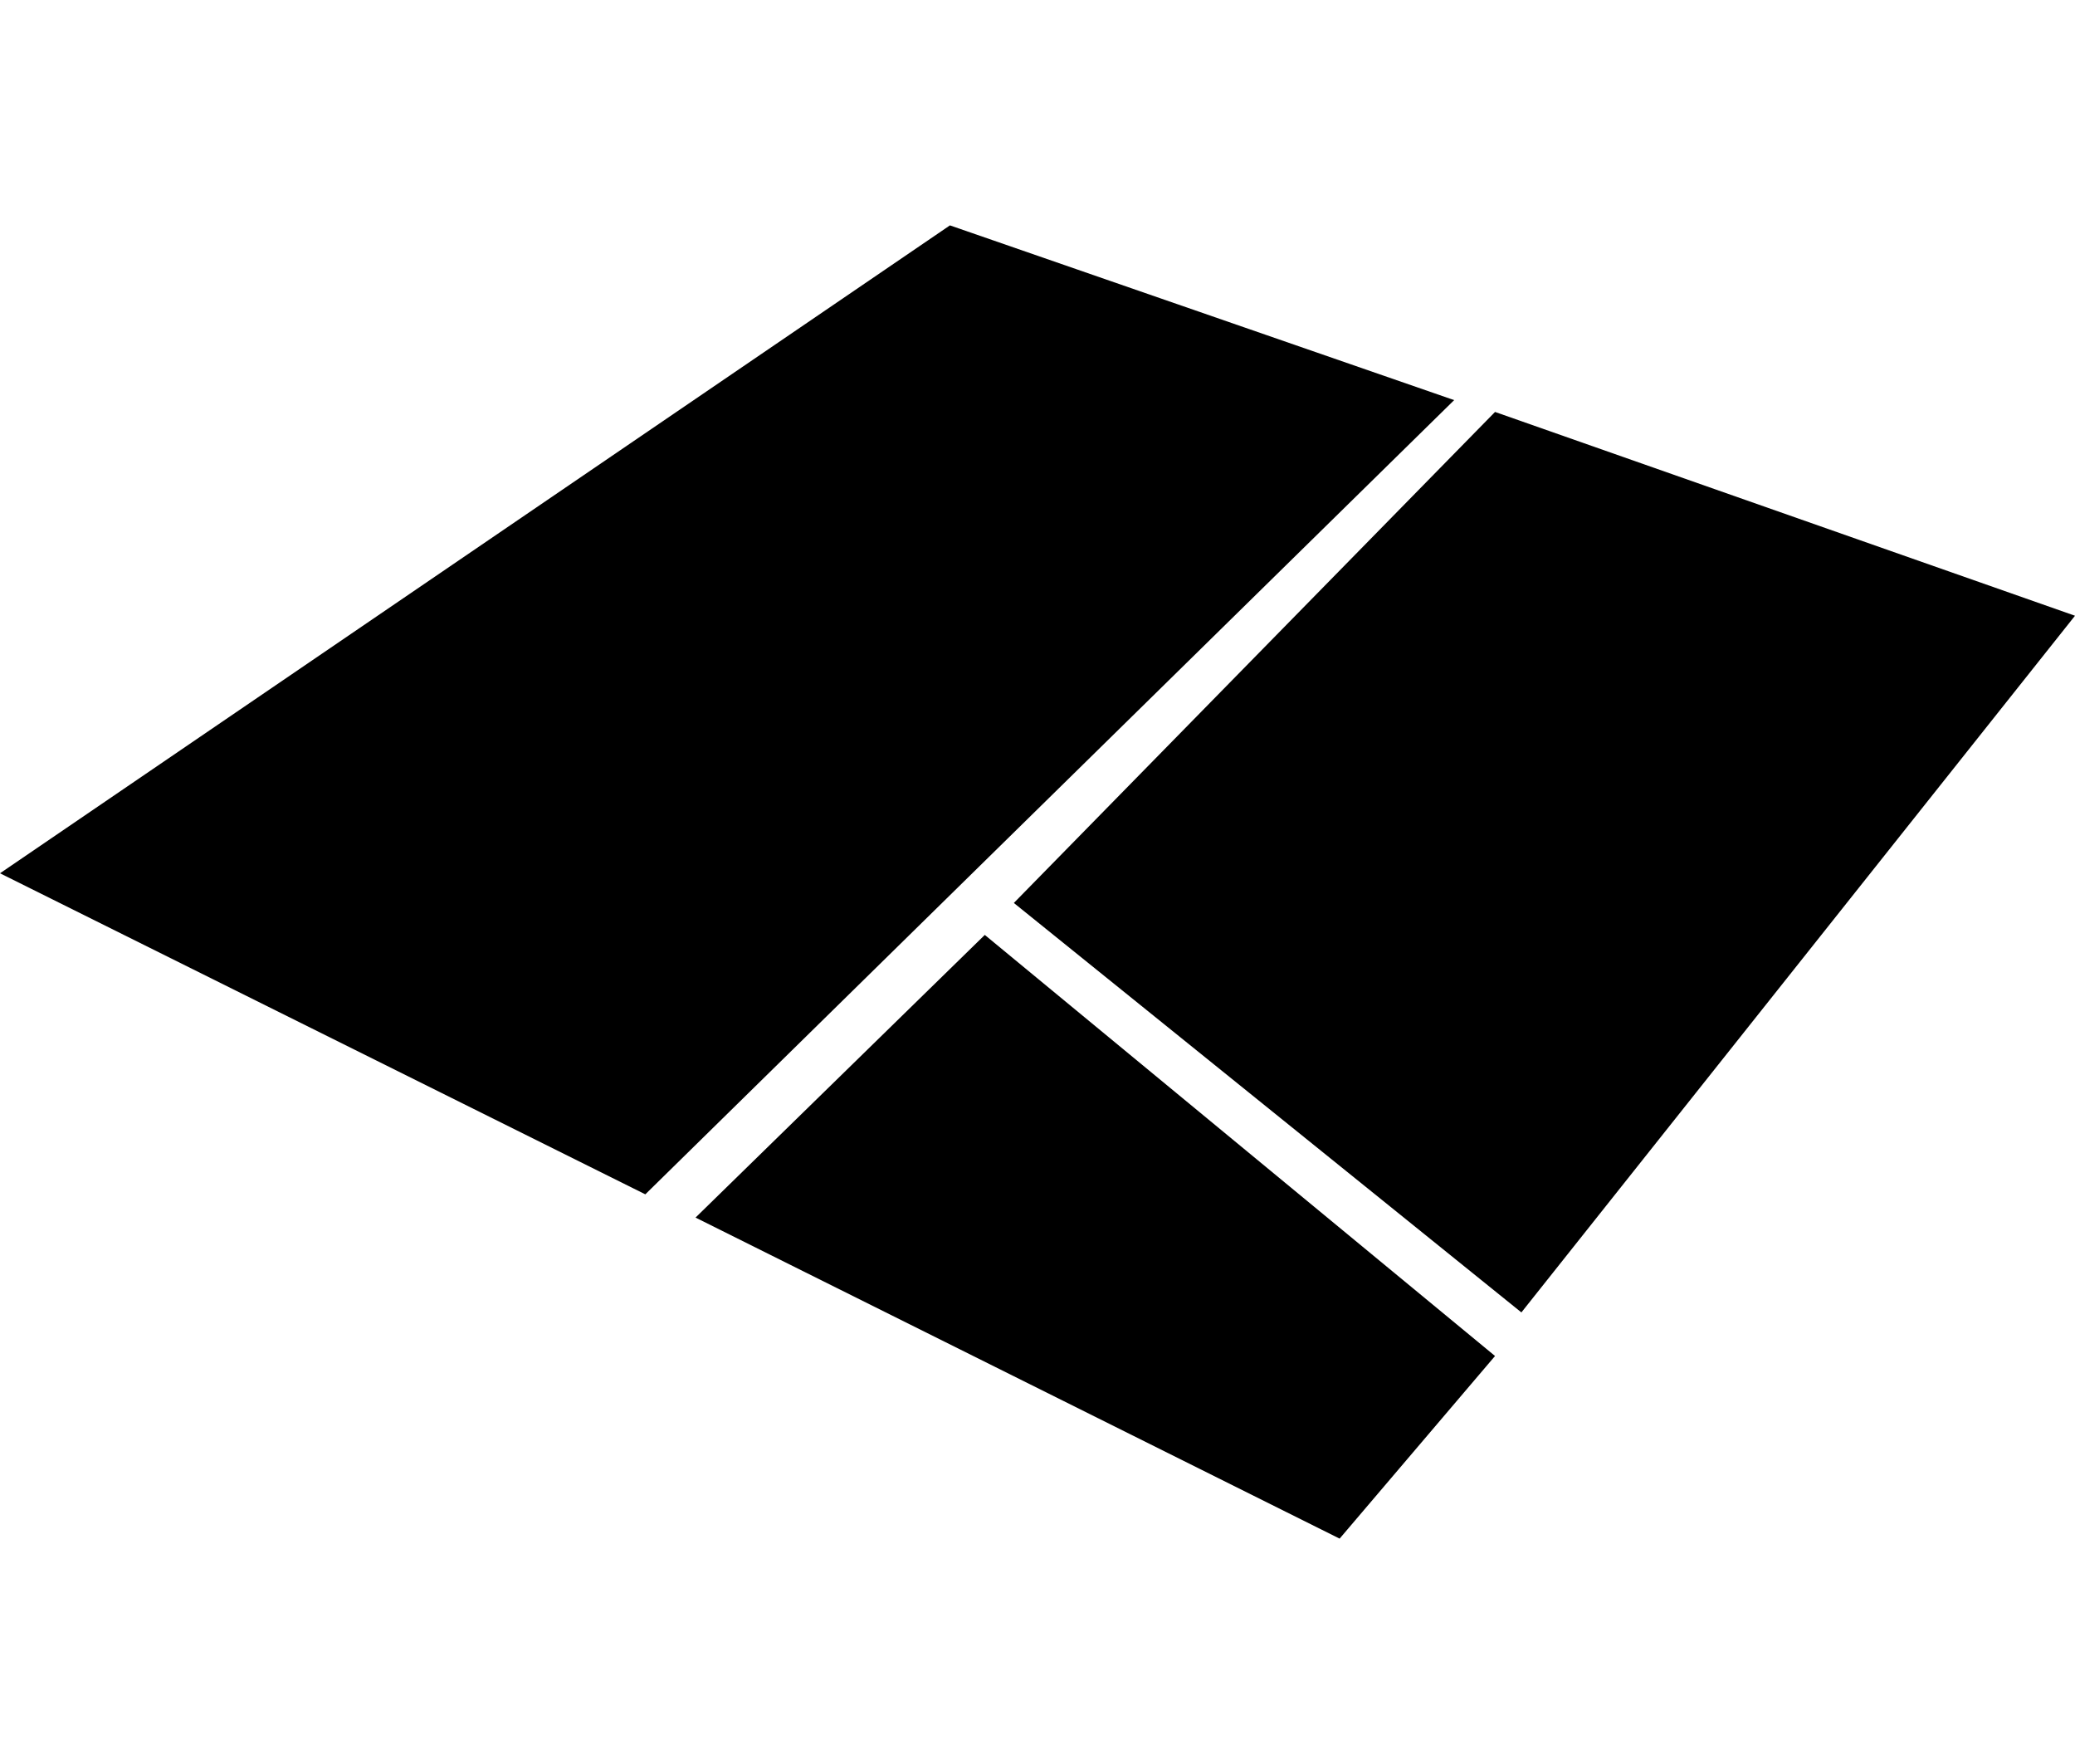<?xml version="1.0" encoding="utf-8"?>
<!-- Generator: Adobe Illustrator 24.3.0, SVG Export Plug-In . SVG Version: 6.00 Build 0)  -->
<svg version="1.1" id="Calque_1" xmlns="http://www.w3.org/2000/svg" xmlns:xlink="http://www.w3.org/1999/xlink" x="0px" y="0px"
	 viewBox="0 0 1000 850" style="enable-background:new 0 0 1000 850;" xml:space="preserve">
<path d="M457.8,108.6L0,420.8l311,154.7l389.8-382.7L457.8,108.6L457.8,108.6z M720.5,198.5L488.6,435.1l244.6,197.3L1000,296.7
	L720.5,198.5L720.5,198.5z M474.6,450.5L335.2,586.7l310.4,154.7l74.9-88L474.6,450.5z"/>
</svg>
